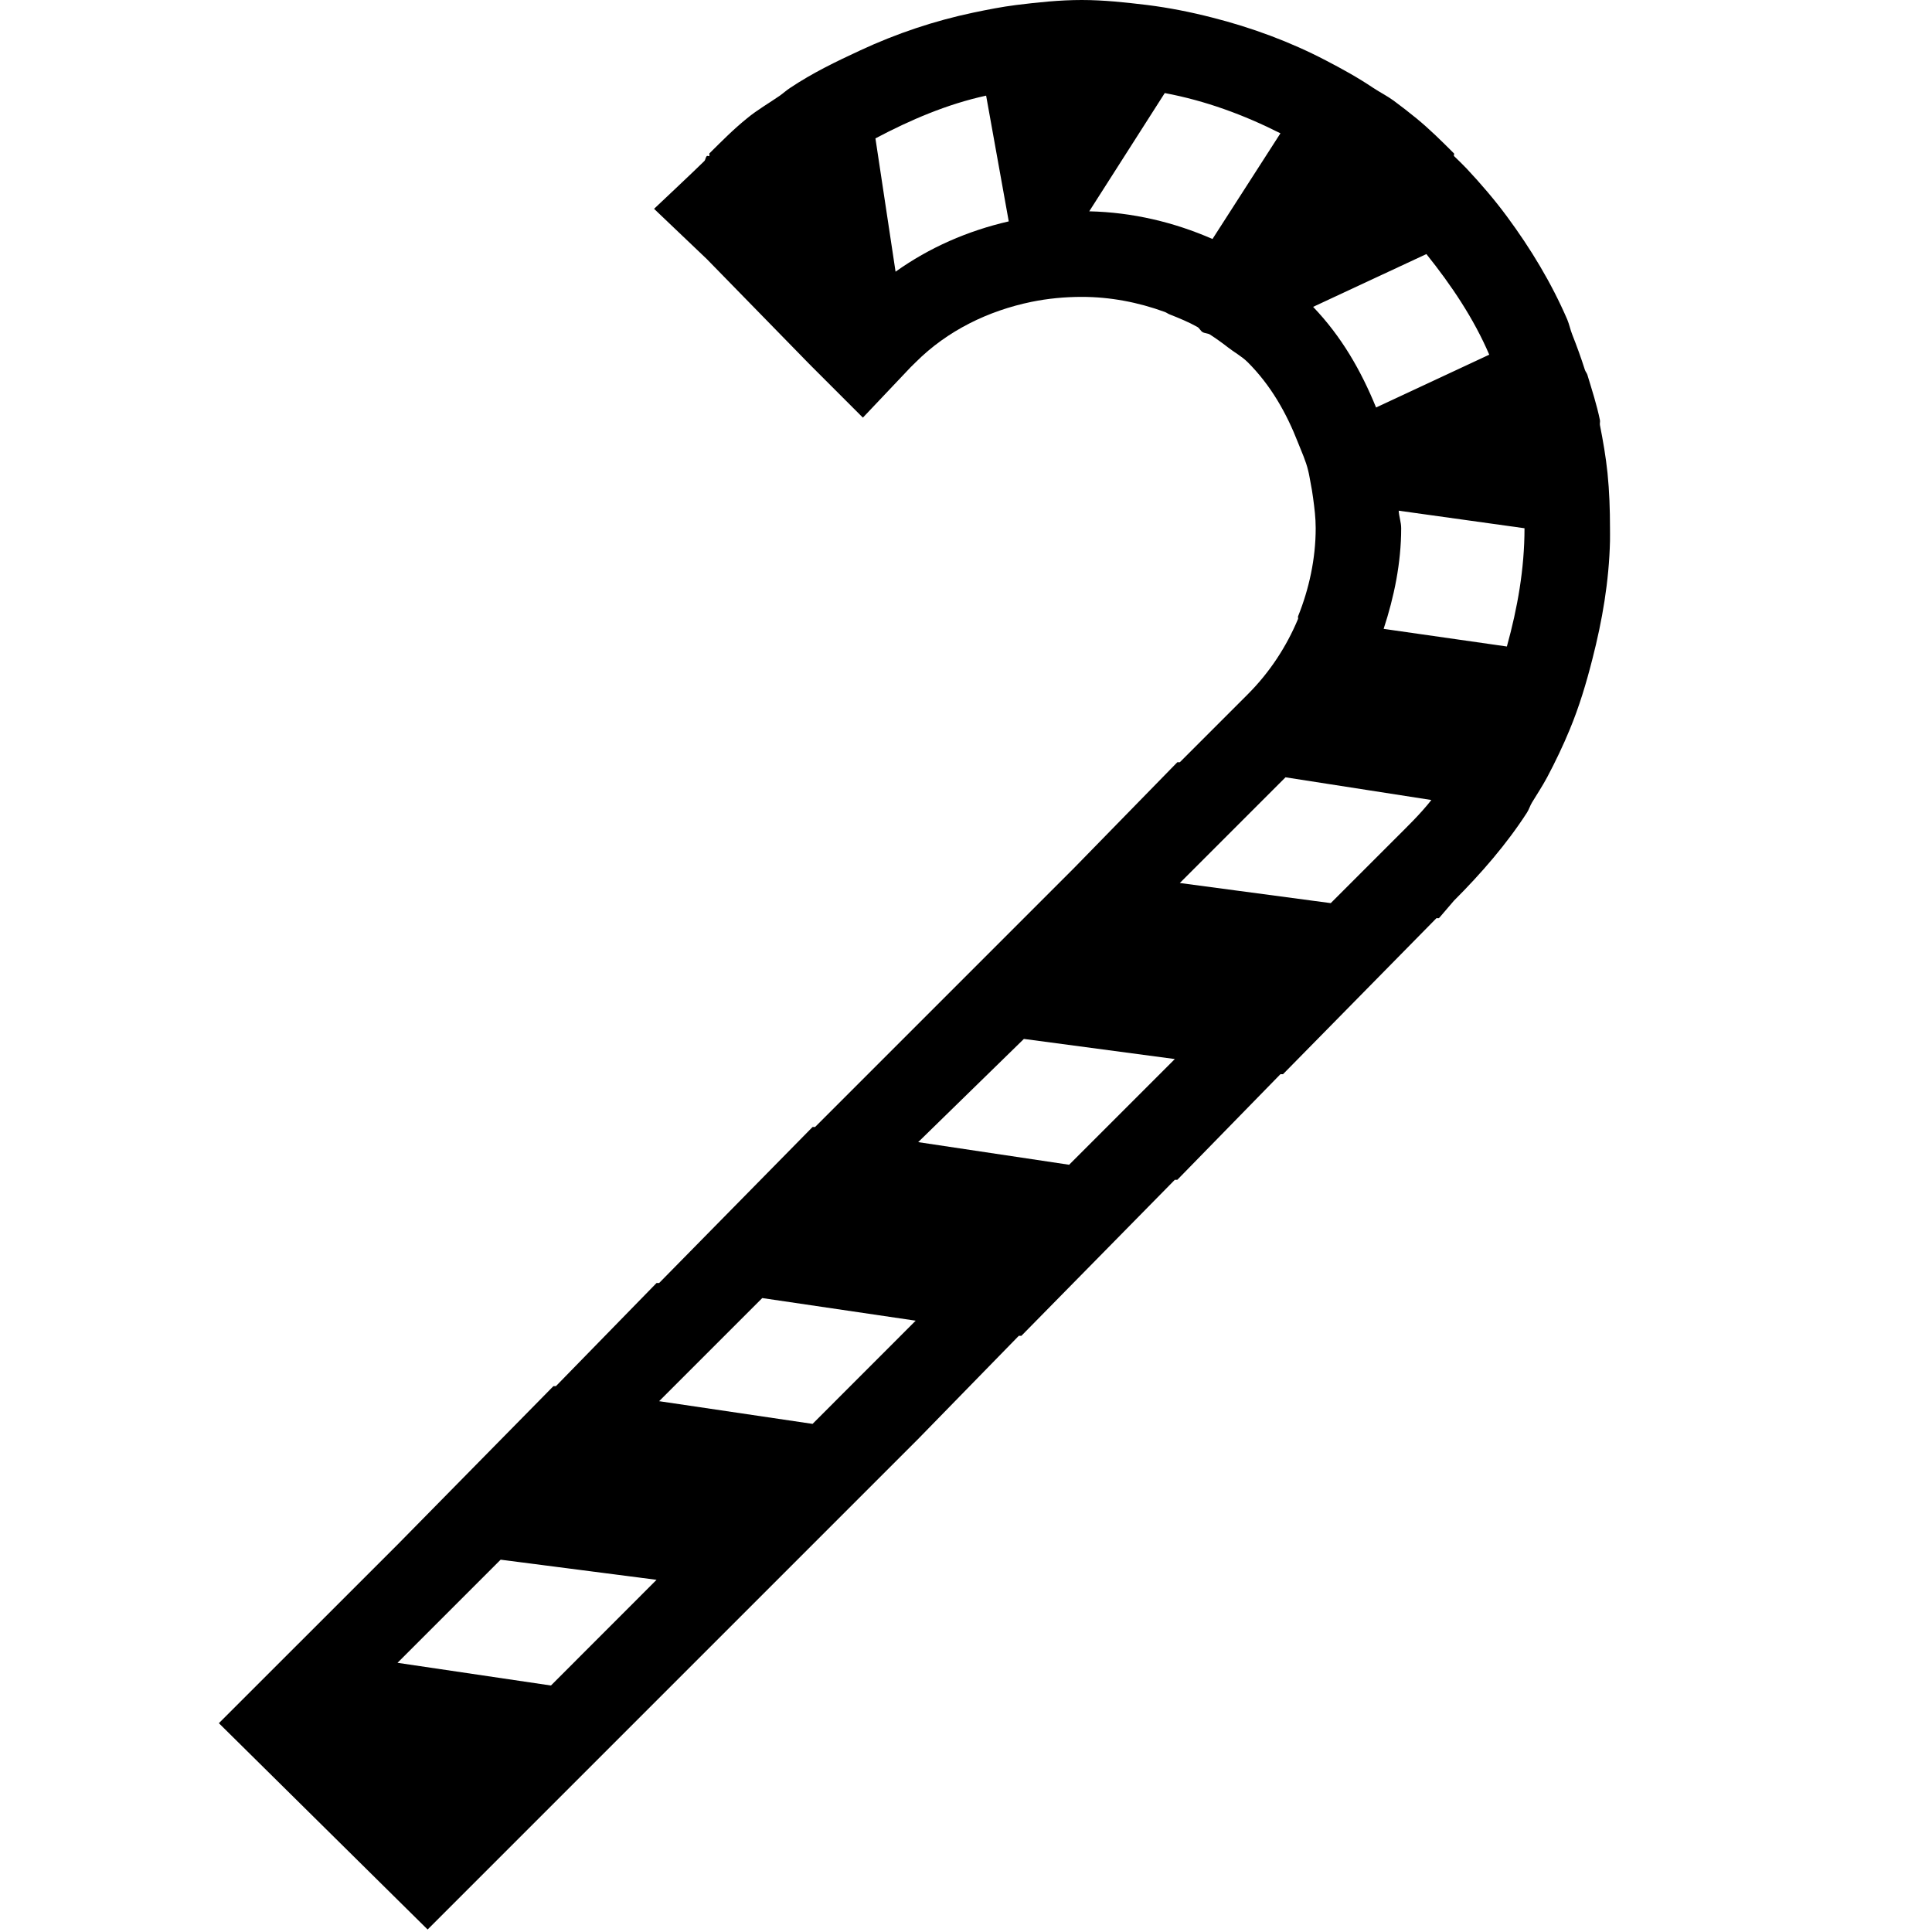 <svg xmlns="http://www.w3.org/2000/svg" width="24" height="24" viewBox="0 0 24 24">    <path d="M 13.438 0 C 13.163 0 12.894 0.029 12.625 0.062 C 12.442 0.085 12.273 0.119 12.094 0.156 C 11.608 0.258 11.135 0.417 10.688 0.625 C 10.384 0.766 10.093 0.906 9.812 1.094 C 9.769 1.122 9.73 1.158 9.688 1.188 C 9.554 1.281 9.408 1.364 9.281 1.469 C 9.109 1.608 8.972 1.748 8.812 1.906 L 8.812 1.938 C 8.807 1.944 8.786 1.933 8.781 1.938 C 8.764 1.955 8.765 1.982 8.75 2 C 8.646 2.104 8.125 2.594 8.125 2.594 L 8.781 3.219 L 10.062 4.531 L 10.719 5.188 L 11.312 4.562 L 11.375 4.5 C 11.771 4.104 12.28 3.86 12.812 3.75 C 13.017 3.708 13.229 3.688 13.438 3.688 C 13.79 3.688 14.137 3.754 14.469 3.875 C 14.491 3.883 14.509 3.898 14.531 3.906 C 14.645 3.951 14.769 4.002 14.875 4.062 C 14.9 4.076 14.913 4.11 14.938 4.125 C 14.965 4.142 15.004 4.139 15.031 4.156 C 15.105 4.204 15.181 4.258 15.25 4.312 C 15.331 4.376 15.426 4.426 15.5 4.5 C 15.788 4.788 15.981 5.131 16.125 5.5 C 16.169 5.612 16.222 5.726 16.25 5.844 C 16.263 5.894 16.271 5.949 16.281 6 C 16.293 6.065 16.304 6.121 16.312 6.188 C 16.329 6.313 16.344 6.434 16.344 6.562 C 16.344 6.94 16.262 7.316 16.125 7.656 C 16.121 7.665 16.129 7.679 16.125 7.688 C 15.981 8.033 15.772 8.353 15.5 8.625 L 14.656 9.469 L 14.625 9.469 L 13.344 10.781 L 11.406 12.719 L 10.125 14 L 10.094 14 L 8.188 15.938 L 8.156 15.938 L 6.906 17.219 L 6.875 17.219 L 4.938 19.188 L 2.719 21.406 L 5.312 23.969 L 6.562 22.719 L 8.156 21.125 L 9.469 19.812 L 11.406 17.875 L 12.656 16.594 L 12.688 16.594 L 14.594 14.656 L 14.625 14.656 L 15.906 13.344 L 15.938 13.344 L 17.844 11.406 L 17.875 11.406 L 18.062 11.188 C 18.401 10.849 18.716 10.486 18.969 10.094 C 18.995 10.053 19.006 10.01 19.031 9.969 C 19.094 9.866 19.162 9.762 19.219 9.656 C 19.319 9.468 19.419 9.259 19.5 9.062 C 19.618 8.778 19.705 8.487 19.781 8.188 C 19.904 7.709 19.988 7.224 20 6.719 C 20.001 6.667 20 6.615 20 6.562 C 20 6.333 19.992 6.101 19.969 5.875 C 19.948 5.674 19.914 5.478 19.875 5.281 C 19.871 5.261 19.879 5.238 19.875 5.219 C 19.835 5.025 19.776 4.845 19.719 4.656 C 19.712 4.634 19.695 4.616 19.688 4.594 C 19.641 4.446 19.588 4.3 19.531 4.156 C 19.507 4.096 19.494 4.028 19.469 3.969 C 19.272 3.514 19.017 3.091 18.719 2.688 C 18.567 2.482 18.396 2.283 18.219 2.094 C 18.169 2.041 18.114 1.989 18.062 1.938 C 18.057 1.932 18.068 1.911 18.062 1.906 C 17.907 1.751 17.761 1.606 17.594 1.469 C 17.502 1.394 17.407 1.32 17.312 1.25 C 17.231 1.191 17.146 1.149 17.062 1.094 C 16.866 0.962 16.678 0.859 16.469 0.75 C 16.027 0.519 15.547 0.342 15.062 0.219 C 14.793 0.15 14.528 0.097 14.25 0.062 C 13.982 0.03 13.712 0 13.438 0 z M 14.469 1.156 C 14.975 1.251 15.45 1.426 15.906 1.656 L 15.062 2.969 C 14.585 2.76 14.067 2.637 13.531 2.625 L 14.469 1.156 z M 12.25 1.188 L 12.531 2.75 C 12.019 2.868 11.544 3.076 11.125 3.375 L 10.875 1.719 C 11.31 1.489 11.767 1.293 12.25 1.188 z M 17.719 3.156 C 18.03 3.544 18.307 3.956 18.5 4.406 L 17.094 5.062 C 16.907 4.603 16.665 4.181 16.312 3.812 L 17.719 3.156 z M 17.375 6.344 L 18.938 6.562 C 18.938 7.068 18.85 7.557 18.719 8.031 L 17.188 7.812 C 17.318 7.417 17.406 6.992 17.406 6.562 C 17.406 6.488 17.379 6.417 17.375 6.344 z M 15.969 9.656 L 17.781 9.938 C 17.642 10.115 17.475 10.275 17.312 10.438 L 16.531 11.219 L 14.656 10.969 L 15.969 9.656 z M 12.719 12.906 L 14.594 13.156 L 13.281 14.469 L 11.406 14.188 L 12.719 12.906 z M 9.469 16.125 L 11.375 16.406 L 10.094 17.688 L 8.188 17.406 L 9.469 16.125 z M 6.219 19.375 L 8.156 19.625 L 6.844 20.938 L 4.938 20.656 L 6.219 19.375 z"></path></svg>
